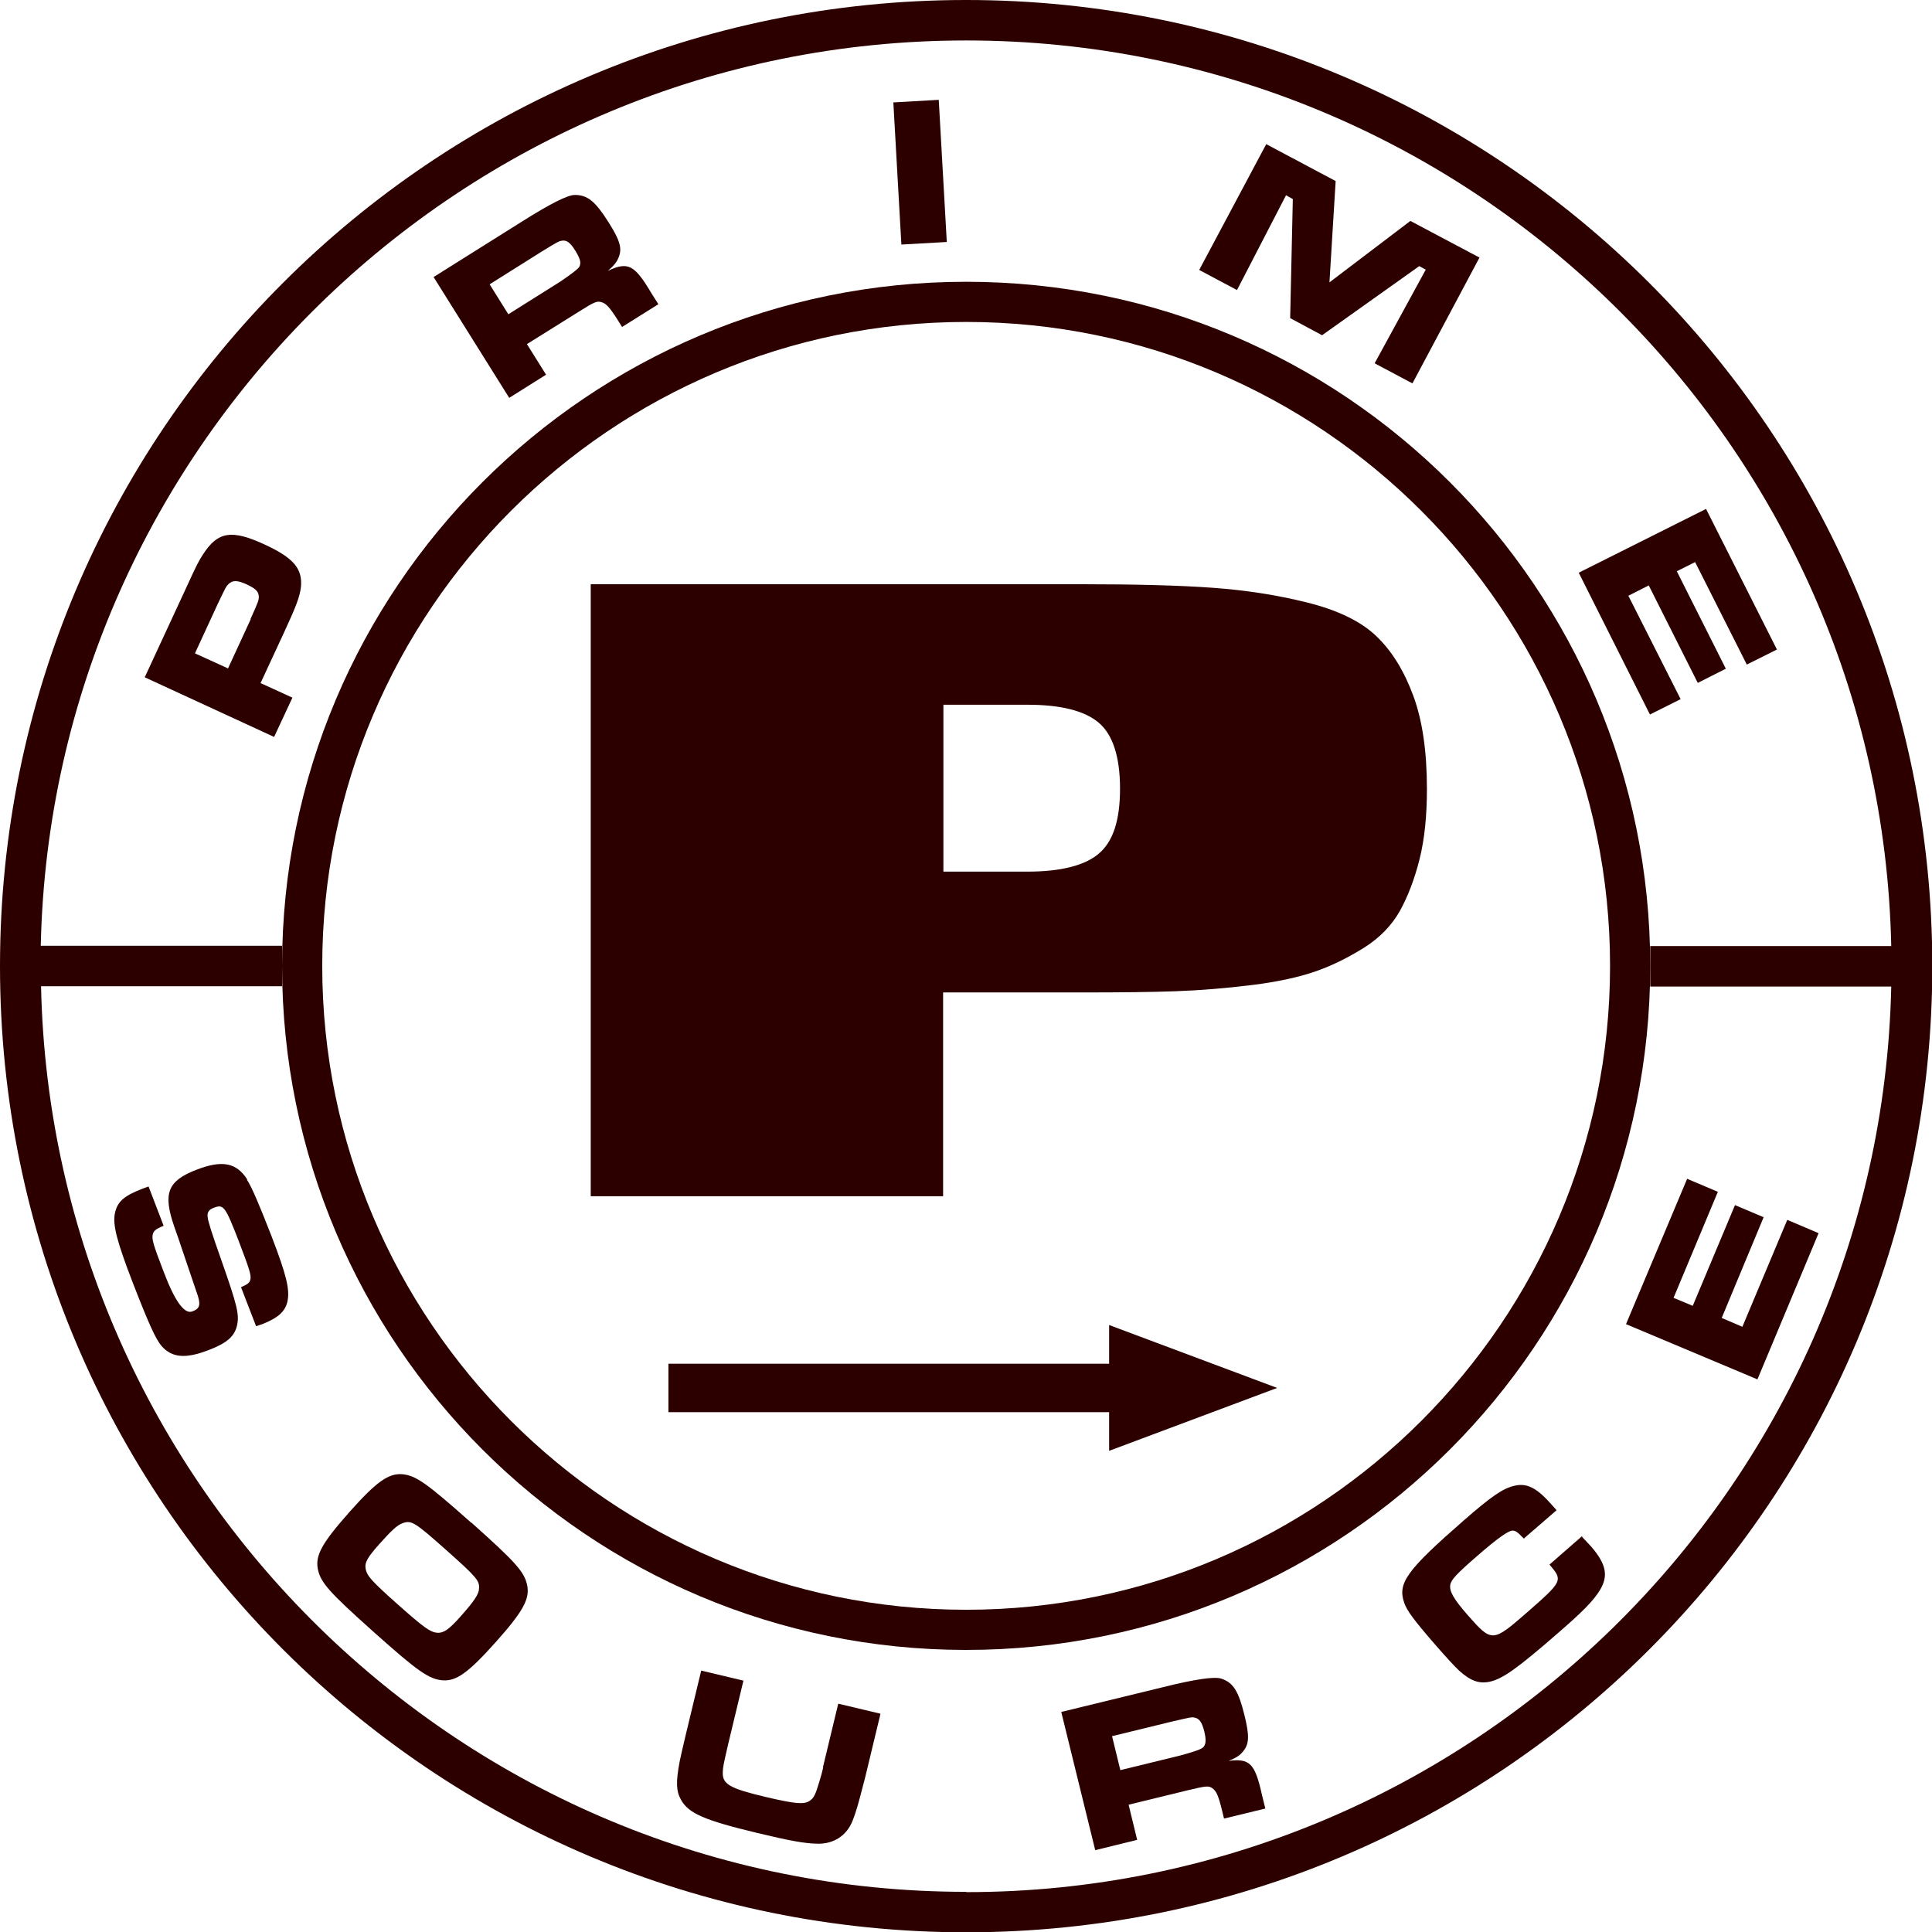 <svg width="105" height="105" viewBox="0 0 105 105" fill="none" xmlns="http://www.w3.org/2000/svg">
<g clip-path="url(#clip0_416_574)">
<path d="M74.805 34.577C73.97 33.775 72.718 33.165 71.049 32.747C69.379 32.33 67.678 32.073 65.912 31.945C64.146 31.816 61.803 31.752 58.849 31.752H32.105V65.013H51.256V53.937H58.865C60.855 53.937 62.525 53.921 63.873 53.872C65.222 53.824 66.602 53.712 68.031 53.535C69.46 53.359 70.615 53.102 71.53 52.781C72.445 52.46 73.296 52.026 74.147 51.497C74.982 50.967 75.624 50.309 76.073 49.522C76.507 48.736 76.876 47.788 77.149 46.697C77.422 45.605 77.55 44.337 77.55 42.876C77.55 40.854 77.309 39.168 76.812 37.82C76.314 36.471 75.656 35.396 74.821 34.593L74.805 34.577ZM59.7 46.408C58.929 47.05 57.629 47.371 55.831 47.371H51.272V38.301H55.831C57.645 38.301 58.929 38.623 59.7 39.265C60.47 39.907 60.871 41.111 60.871 42.86C60.871 44.61 60.486 45.75 59.7 46.408Z" fill="#2D0000"/>
<path d="M60.278 74.115H36.327V76.748H60.278V78.85L69.411 75.431L60.278 72.012V74.115Z" fill="#2D0000"/>
<path d="M14.158 37.13L15.41 34.433C16.117 32.908 16.293 32.426 16.358 31.881C16.438 30.901 15.956 30.323 14.399 29.601C12.601 28.766 11.847 28.879 11.044 30.115C10.803 30.484 10.707 30.66 10.097 31.993L7.866 36.809L14.897 40.051L15.892 37.916L14.174 37.13H14.158ZM13.629 33.646L12.393 36.327L10.595 35.508L11.831 32.828C12.28 31.896 12.28 31.881 12.409 31.752C12.633 31.527 12.89 31.527 13.388 31.752C13.869 31.977 14.03 32.121 14.062 32.378C14.078 32.603 14.062 32.651 13.613 33.646H13.629Z" fill="#2D0000"/>
<path d="M29.681 20.371L28.638 18.701L31.463 16.936C32.282 16.422 32.442 16.342 32.683 16.422C32.94 16.486 33.133 16.695 33.598 17.433L33.807 17.77L35.781 16.534L35.396 15.924C34.481 14.383 34.128 14.207 33.036 14.72C33.389 14.415 33.534 14.223 33.63 13.966C33.823 13.484 33.678 13.035 33.068 12.072C32.346 10.932 31.929 10.595 31.238 10.595C30.853 10.595 29.906 11.071 28.397 12.023L23.565 15.057L27.675 21.623L29.665 20.371H29.681ZM26.599 15.459L29.408 13.693C30.323 13.131 30.355 13.115 30.532 13.083C30.789 13.035 30.997 13.179 31.27 13.629C31.527 14.046 31.591 14.271 31.495 14.479C31.442 14.597 31.088 14.875 30.436 15.314L27.627 17.08L26.615 15.459H26.599Z" fill="#2D0000"/>
<path d="M51.019 5.426L48.551 5.566L48.988 13.291L51.456 13.151L51.019 5.426Z" fill="#2D0000"/>
<path d="M69.893 10.611L70.262 10.819L70.118 17.289L71.851 18.22L77.133 14.463L77.486 14.656L74.709 19.745L76.763 20.836L80.407 13.998L76.651 12.007L72.253 15.346L72.59 9.84L68.817 7.834L65.174 14.672L67.228 15.764L69.893 10.611Z" fill="#2D0000"/>
<path d="M91.339 37.997L88.498 32.378L89.606 31.816L92.27 37.114L93.795 36.343L91.131 31.046L92.126 30.548L94.935 36.118L96.572 35.3L92.72 27.659L85.801 31.126L89.67 38.831L91.339 37.997Z" fill="#2D0000"/>
<path d="M13.436 64.098C12.842 63.183 12.072 63.038 10.691 63.568C9.102 64.178 8.845 64.853 9.471 66.666L9.68 67.26L10.081 68.448L10.675 70.198C10.932 70.904 10.884 71.113 10.45 71.273C10.022 71.434 9.508 70.728 8.909 69.155C8.315 67.614 8.251 67.357 8.299 67.1C8.347 66.891 8.46 66.795 8.893 66.618L8.074 64.483L7.721 64.612C6.726 64.997 6.373 65.318 6.244 65.944C6.116 66.57 6.357 67.485 7.224 69.733C8.058 71.883 8.46 72.782 8.781 73.152C9.343 73.794 10.081 73.858 11.333 73.376C12.344 72.991 12.762 72.622 12.89 71.996C13.003 71.418 12.89 70.936 12.039 68.513C11.494 66.971 11.301 66.361 11.285 66.137C11.253 65.896 11.349 65.735 11.622 65.639C12.152 65.43 12.248 65.575 12.97 67.437C13.564 68.994 13.645 69.267 13.613 69.508C13.58 69.7 13.5 69.781 13.099 69.957L13.918 72.076C14.062 72.028 14.207 71.98 14.255 71.964C15.105 71.627 15.491 71.29 15.619 70.744C15.764 70.102 15.571 69.299 14.768 67.212C14.094 65.478 13.677 64.499 13.42 64.114L13.436 64.098Z" fill="#2D0000"/>
<path d="M25.604 82.751C23.18 80.6 22.602 80.183 21.848 80.119C21.109 80.07 20.451 80.536 19.022 82.141C17.513 83.843 17.128 84.517 17.273 85.271C17.417 86.01 17.899 86.54 20.323 88.707C22.714 90.842 23.308 91.259 24.063 91.323C24.801 91.371 25.443 90.922 26.936 89.252C28.413 87.599 28.798 86.909 28.654 86.17C28.509 85.432 28.028 84.902 25.62 82.751H25.604ZM25.026 87.856C24.4 88.562 24.111 88.755 23.774 88.739C23.389 88.707 23.068 88.482 21.655 87.23C20.194 85.93 19.953 85.657 19.873 85.271C19.809 84.918 19.969 84.645 20.611 83.923C21.27 83.185 21.591 82.88 21.88 82.783C22.361 82.607 22.538 82.719 24.271 84.26C25.877 85.689 26.053 85.897 26.037 86.299C26.037 86.636 25.78 87.005 25.026 87.856Z" fill="#2D0000"/>
<path d="M44.739 96.059C44.706 96.219 44.61 96.572 44.53 96.829C44.321 97.535 44.225 97.728 44 97.873C43.695 98.081 43.197 98.033 41.624 97.664C39.666 97.198 39.265 96.974 39.281 96.332C39.297 96.01 39.297 95.995 39.57 94.807L40.404 91.339L38.109 90.793L37.274 94.261C37.081 95.074 36.969 95.566 36.937 95.738C36.728 96.861 36.744 97.343 37.017 97.825C37.435 98.563 38.301 98.932 41.175 99.622C42.925 100.04 43.695 100.184 44.401 100.2C45.3 100.232 46.023 99.767 46.344 98.932C46.536 98.418 46.585 98.29 47.018 96.605L47.853 93.137L45.557 92.591L44.722 96.059H44.739Z" fill="#2D0000"/>
<path d="M66.763 95.706C67.196 95.529 67.389 95.4 67.565 95.176C67.903 94.774 67.903 94.309 67.63 93.201C67.309 91.901 67.02 91.436 66.362 91.227C65.987 91.109 64.938 91.264 63.215 91.692L57.677 93.041L59.523 100.553L61.803 99.992L61.337 98.081L64.564 97.295C65.511 97.07 65.687 97.038 65.88 97.182C66.105 97.327 66.217 97.584 66.426 98.434L66.522 98.836L68.769 98.29L68.593 97.584C68.207 95.834 67.935 95.545 66.731 95.706H66.763ZM65.382 94.967C65.297 95.063 64.874 95.213 64.114 95.416L60.888 96.203L60.438 94.357L63.665 93.57C64.708 93.33 64.74 93.314 64.917 93.346C65.174 93.394 65.318 93.587 65.447 94.084C65.559 94.55 65.543 94.806 65.398 94.951L65.382 94.967Z" fill="#2D0000"/>
<path d="M85.994 83.474L84.212 85.031C84.95 85.897 84.934 85.93 82.992 87.631C81.114 89.269 81.082 89.269 79.765 87.776C78.995 86.893 78.77 86.491 78.818 86.138C78.866 85.849 79.171 85.528 80.279 84.565C81.403 83.586 81.965 83.201 82.189 83.185C82.366 83.185 82.462 83.249 82.815 83.618L84.597 82.077L84.34 81.788C83.522 80.857 82.976 80.568 82.254 80.761C81.676 80.905 81.066 81.306 79.508 82.671C76.459 85.336 75.945 86.042 76.314 87.101C76.459 87.535 76.844 88.049 77.984 89.365C78.626 90.103 79.059 90.569 79.316 90.81C79.91 91.339 80.359 91.516 80.937 91.403C81.644 91.259 82.446 90.697 84.726 88.707C86.026 87.583 86.62 86.973 86.957 86.411C87.422 85.641 87.294 84.999 86.475 84.051C86.395 83.971 86.283 83.843 85.978 83.522L85.994 83.474Z" fill="#2D0000"/>
<path d="M95.513 74.966L98.836 67.02L97.134 66.297L94.694 72.108L93.571 71.627L95.85 66.153L94.293 65.495L91.997 70.969L90.954 70.535L93.362 64.772L91.692 64.066L88.37 71.964L95.513 74.966Z" fill="#2D0000"/>
<path d="M52.508 0C23.501 0 0 23.501 0 52.508C0 81.515 23.501 105.016 52.508 105.016C81.515 105.016 105.016 81.515 105.016 52.508C105.016 23.501 81.499 0 52.508 0ZM52.508 102.817C25.138 102.817 2.809 80.841 2.231 53.6H15.33V51.4H2.215C2.809 24.175 25.122 2.199 52.508 2.199C79.894 2.199 102.207 24.175 102.785 51.416H89.686V53.616H102.785C102.191 80.857 79.878 102.833 52.508 102.833V102.817Z" fill="#2D0000"/>
<path d="M52.508 15.314C31.977 15.314 15.33 31.961 15.33 52.492C15.33 73.023 31.977 89.67 52.508 89.67C73.039 89.67 89.686 73.023 89.686 52.492C89.686 31.961 73.039 15.314 52.508 15.314ZM52.508 87.487C33.213 87.487 17.513 71.787 17.513 52.492C17.513 33.197 33.213 17.497 52.508 17.497C71.803 17.497 87.503 33.197 87.503 52.492C87.503 71.787 71.803 87.487 52.508 87.487Z" fill="#2D0000"/>
</g>
<defs>
<clipPath id="clip0_416_574">
<rect width="105" height="105" fill="white"/>
</clipPath>
</defs>
</svg>
